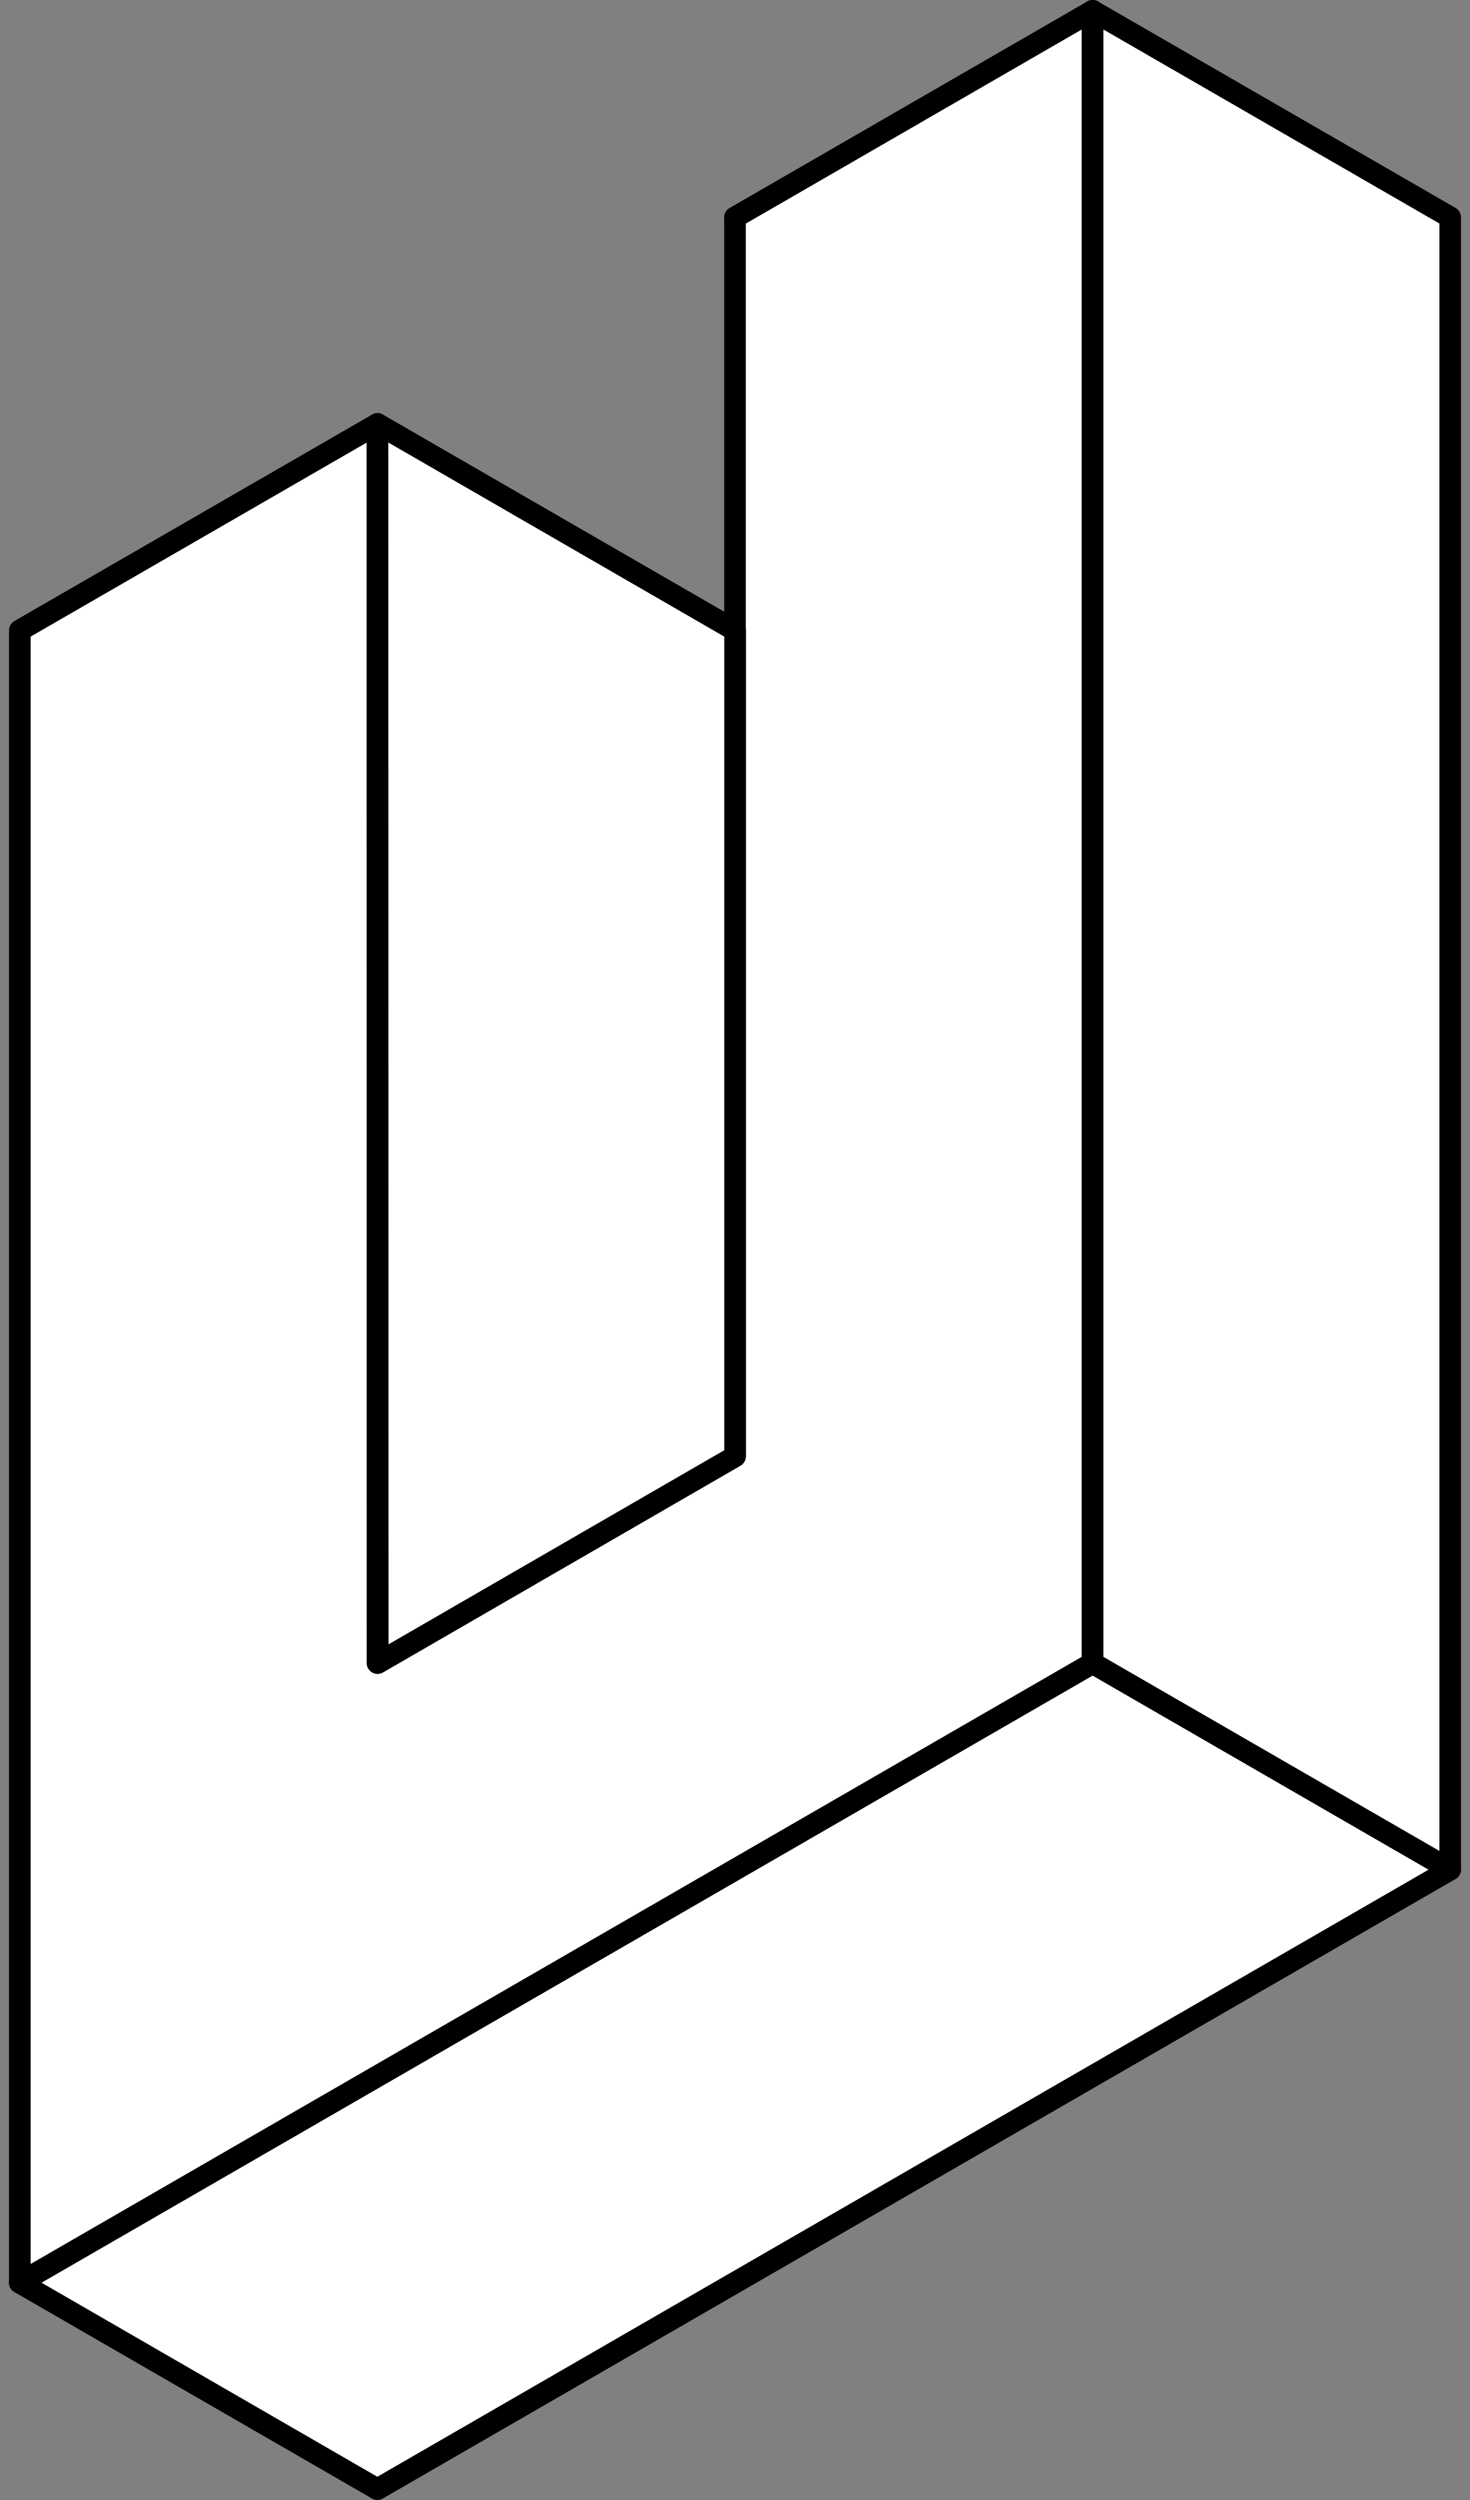 <svg width="20" height="34" fill="none" xmlns="http://www.w3.org/2000/svg"><rect width="100%" height="100%" fill="#808080" stroke="none"/><path d="m5.135 33.853 14.595-8.427-4.865-2.808L.27 31.044l4.865 2.81z" fill="#fff"/><path   d="M14.792 22.49a.147.147 0 0 1 .147 0l4.865 2.81a.147.147 0 0 1 0 .254L5.208 33.98a.146.146 0 0 1-.147 0L.196 31.172a.147.147 0 0 1 0-.255l14.596-8.426zm.073.297L.564 31.044l4.57 2.64 14.303-8.257-4.572-2.64z" fill="#000"/><path d="m10 2.956 4.865-2.81v22.472L.27 31.044V8.574l4.866-2.81v16.854L10 19.803V2.958" fill="#fff"/><path   d="M14.939.02a.147.147 0 0 1 .073.127v22.47a.147.147 0 0 1-.073.128L.343 31.172a.146.146 0 0 1-.22-.128V8.574c0-.053.028-.102.073-.128l4.867-2.808a.147.147 0 0 1 .22.127v16.598l4.57-2.644V2.974a.147.147 0 0 1 .073-.145L14.792.02a.147.147 0 0 1 .147 0zm-4.792 3.02v16.763c0 .053-.028.101-.073.127l-4.865 2.815a.147.147 0 0 1-.22-.127V6.019L.417 8.658V30.79l14.301-8.257V.401l-4.571 2.64z" fill="#000"/><path d="M19.73 25.427V2.956L14.865.146v22.471l4.865 2.81z" fill="#fff"/><path   d="M14.792.02a.147.147 0 0 1 .147 0l4.865 2.808a.147.147 0 0 1 .073.128v22.47a.147.147 0 0 1-.22.128l-4.865-2.81a.147.147 0 0 1-.074-.127V.148c0-.053.028-.101.074-.127zm.22.381v22.132l4.572 2.64V3.04L15.012.401z" fill="#000"/><path d="M10.001 8.574v11.233l-4.862 2.81-.003-16.852L10 8.574z" fill="#fff"/><path   d="M5.063 5.638a.147.147 0 0 1 .146 0l4.865 2.809a.147.147 0 0 1 .074.127v11.233c0 .053-.028.1-.073.127l-4.863 2.81a.147.147 0 0 1-.22-.126L4.99 5.765c0-.053.028-.101.074-.127zm.22.381.003 16.344 4.568-2.64V8.658l-4.571-2.64z" fill="#000"/></svg>